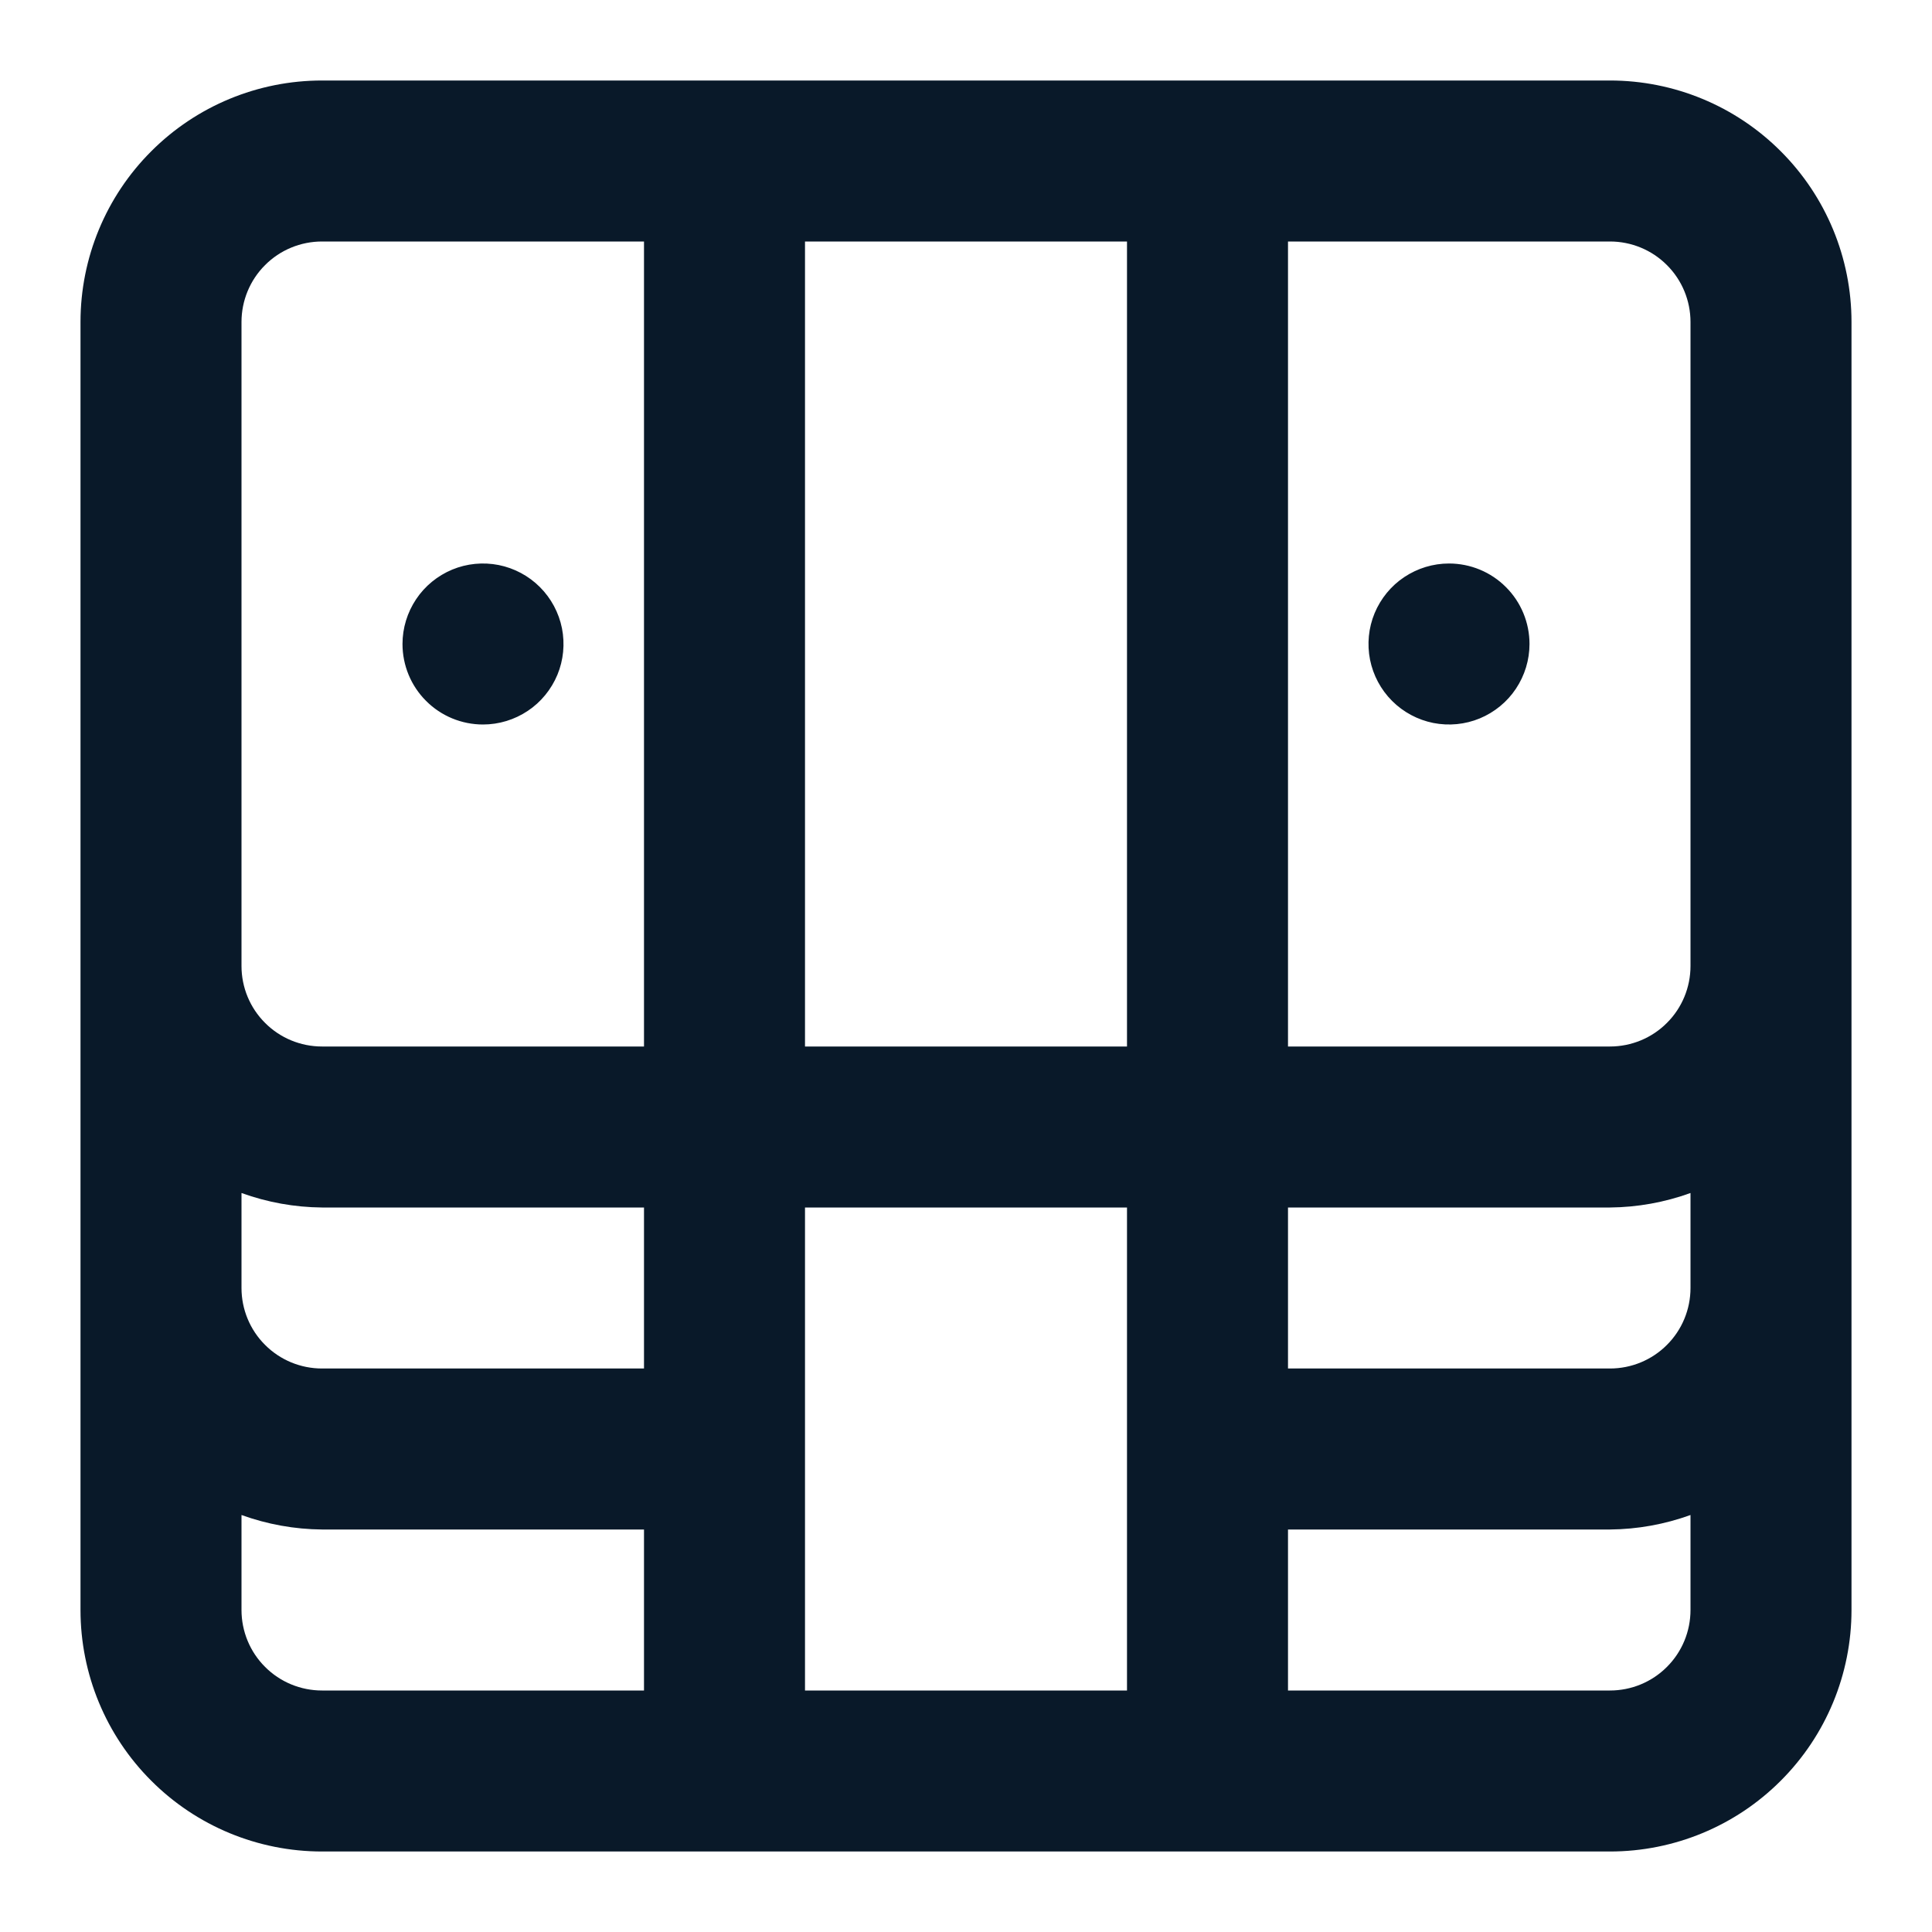 <svg width="24" height="24" viewBox="0 0 24 24" fill="none" xmlns="http://www.w3.org/2000/svg">
<path d="M20 1H4C3.204 1 2.441 1.316 1.879 1.879C1.316 2.441 1 3.204 1 4V20C1 20.796 1.316 21.559 1.879 22.121C2.441 22.684 3.204 23 4 23H20C20.796 23 21.559 22.684 22.121 22.121C22.684 21.559 23 20.796 23 20V4C23 3.204 22.684 2.441 22.121 1.879C21.559 1.316 20.796 1 20 1ZM8 21H4C3.735 21 3.48 20.895 3.293 20.707C3.105 20.52 3 20.265 3 20V18.82C3.321 18.936 3.659 18.997 4 19H8V21ZM8 17H4C3.735 17 3.48 16.895 3.293 16.707C3.105 16.52 3 16.265 3 16V14.82C3.321 14.936 3.659 14.997 4 15H8V17ZM8 13H4C3.735 13 3.48 12.895 3.293 12.707C3.105 12.52 3 12.265 3 12V4C3 3.735 3.105 3.48 3.293 3.293C3.48 3.105 3.735 3 4 3H8V13ZM14 21H10V15H14V21ZM14 13H10V3H14V13ZM21 20C21 20.265 20.895 20.52 20.707 20.707C20.52 20.895 20.265 21 20 21H16V19H20C20.341 18.997 20.679 18.936 21 18.82V20ZM21 16C21 16.265 20.895 16.52 20.707 16.707C20.52 16.895 20.265 17 20 17H16V15H20C20.341 14.997 20.679 14.936 21 14.82V16ZM21 12C21 12.265 20.895 12.52 20.707 12.707C20.52 12.895 20.265 13 20 13H16V3H20C20.265 3 20.52 3.105 20.707 3.293C20.895 3.48 21 3.735 21 4V12ZM18 7C17.802 7 17.609 7.059 17.444 7.169C17.28 7.278 17.152 7.435 17.076 7.617C17 7.8 16.981 8.001 17.019 8.195C17.058 8.389 17.153 8.567 17.293 8.707C17.433 8.847 17.611 8.942 17.805 8.981C17.999 9.019 18.2 9 18.383 8.924C18.565 8.848 18.722 8.72 18.831 8.556C18.941 8.391 19 8.198 19 8C19 7.735 18.895 7.48 18.707 7.293C18.52 7.105 18.265 7 18 7ZM6 9C6.198 9 6.391 8.941 6.556 8.831C6.72 8.722 6.848 8.565 6.924 8.383C7 8.2 7.019 7.999 6.981 7.805C6.942 7.611 6.847 7.433 6.707 7.293C6.567 7.153 6.389 7.058 6.195 7.019C6.001 6.981 5.8 7 5.617 7.076C5.435 7.152 5.278 7.28 5.169 7.444C5.059 7.609 5 7.802 5 8C5 8.265 5.105 8.52 5.293 8.707C5.48 8.895 5.735 9 6 9Z" fill="#091929"/>
</svg>
